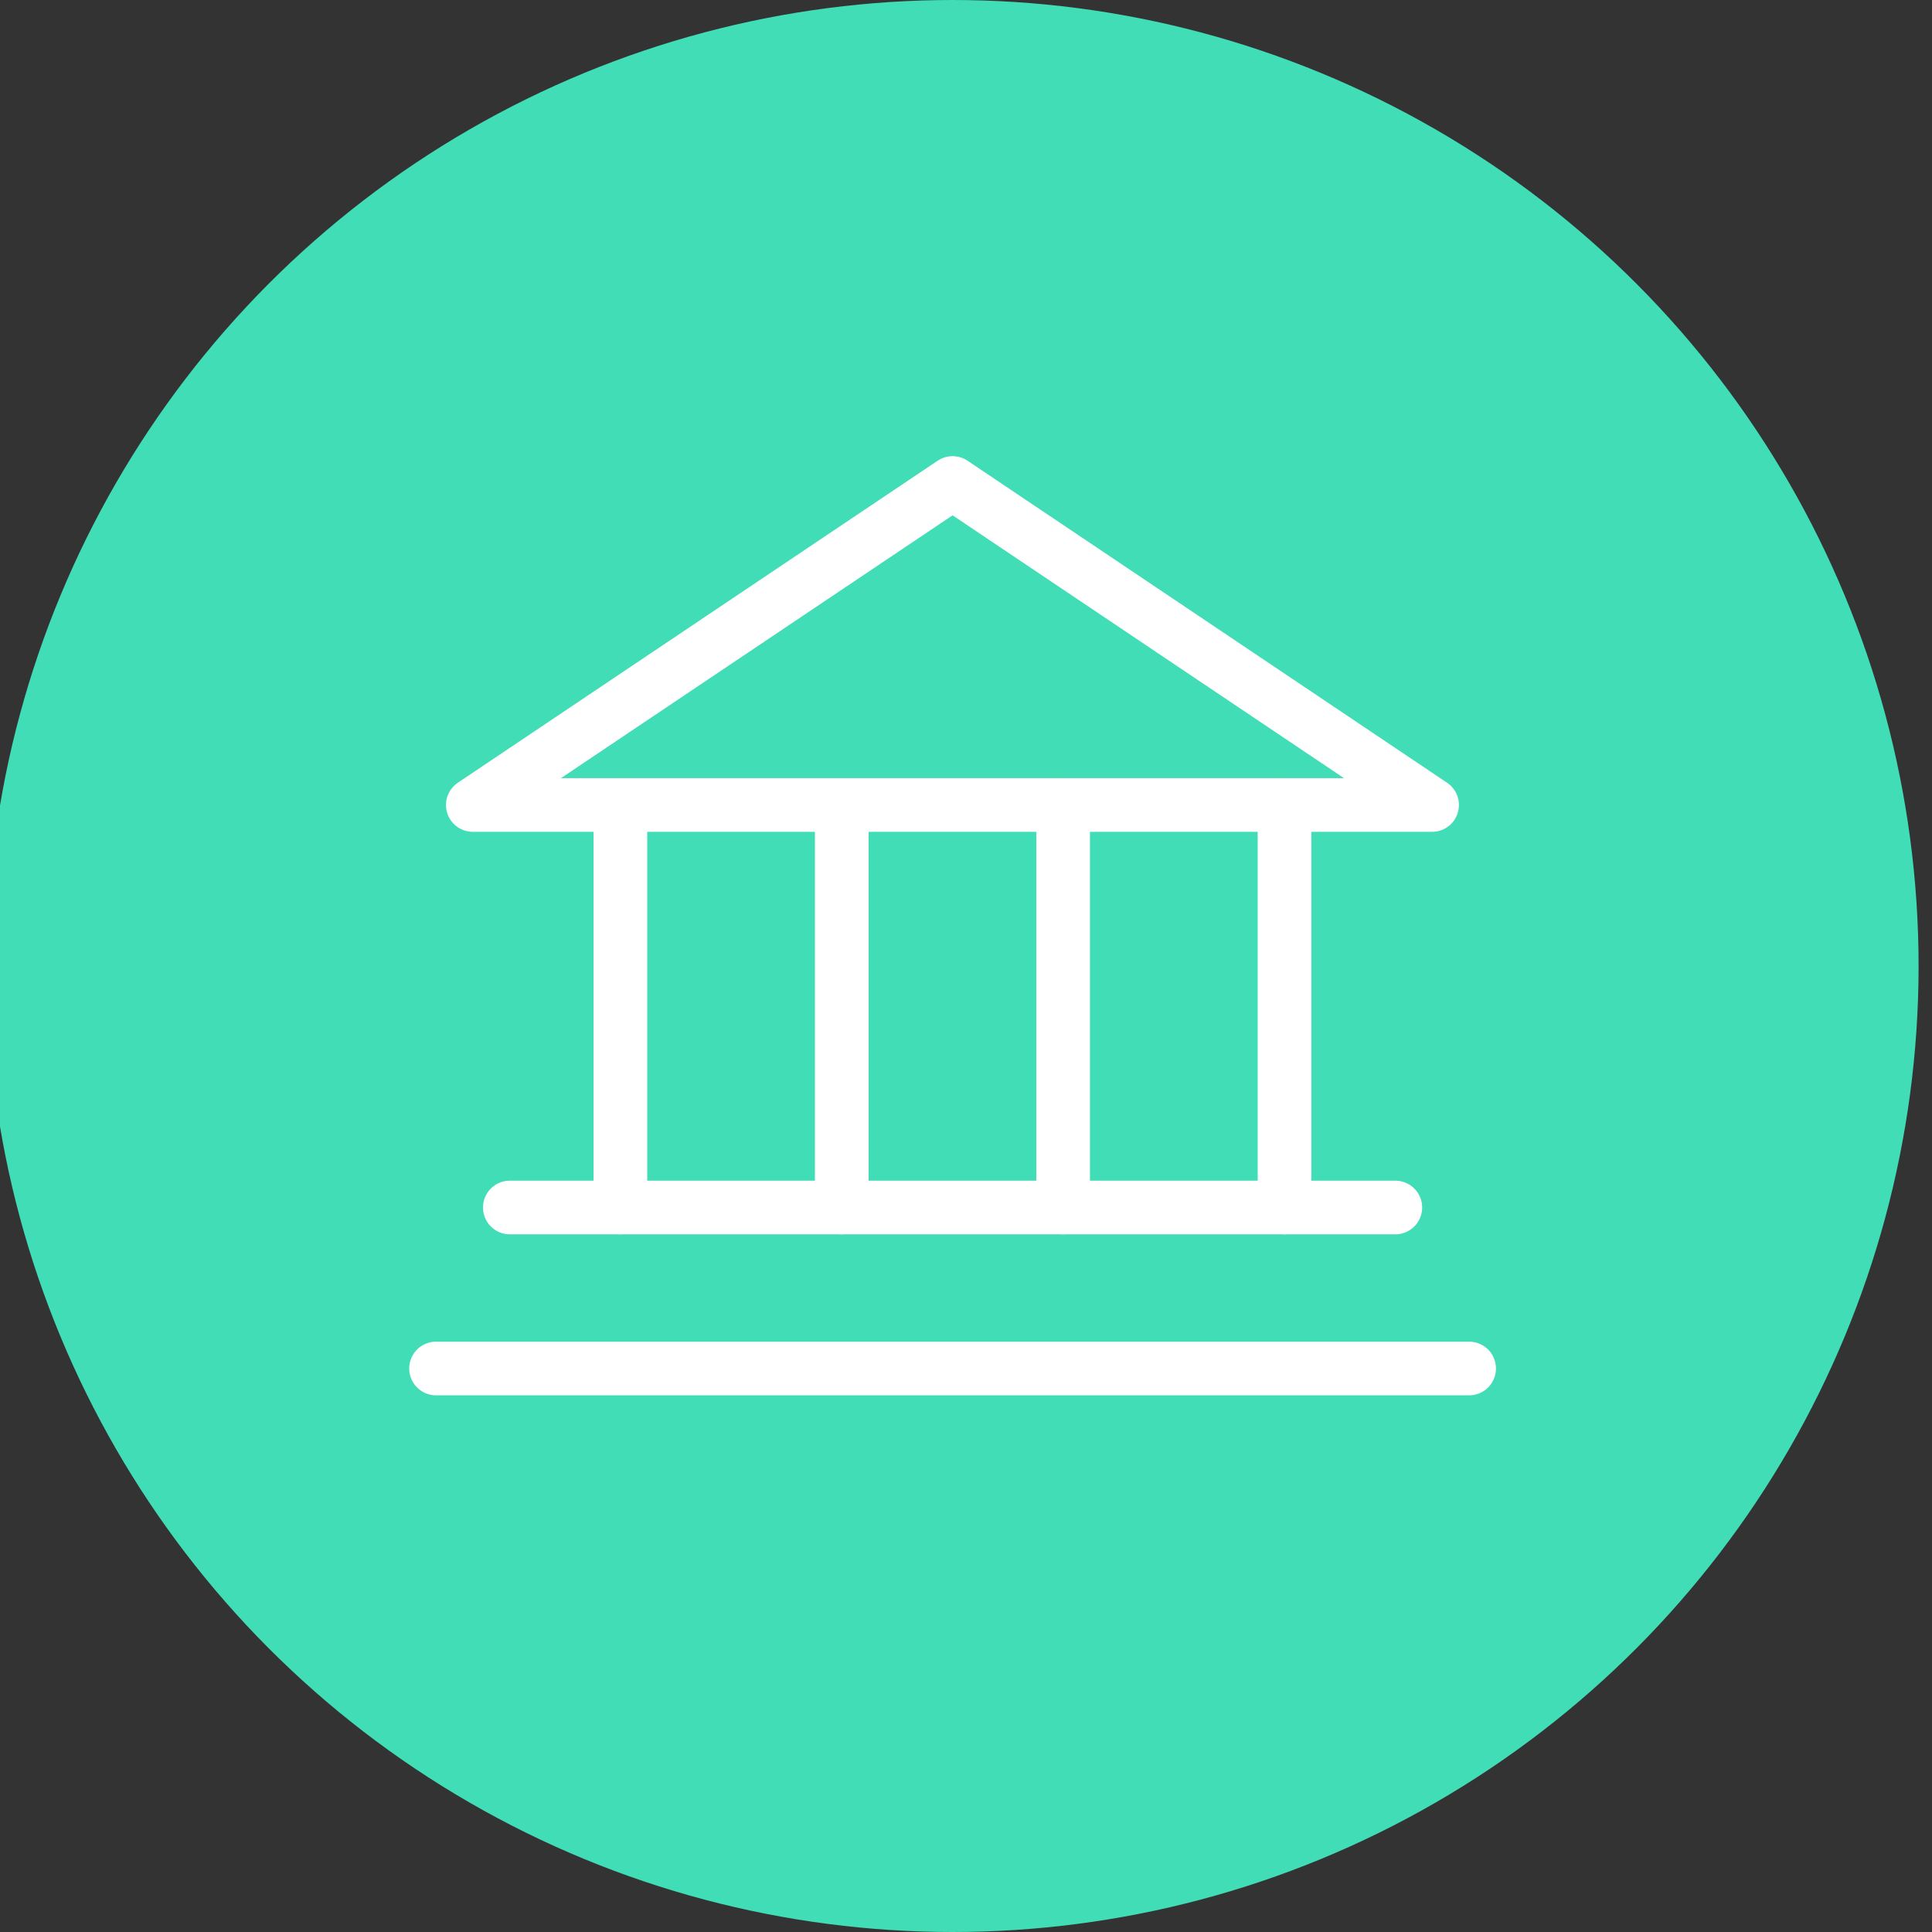 <svg width="72" height="72" viewBox="0 0 72 72" fill="none" xmlns="http://www.w3.org/2000/svg" xmlns:xlink="http://www.w3.org/1999/xlink">
	<rect x="0" y="0" width="72" height="72" fill="#333333" stroke="none"/>
	<desc>
			Created with Pixso.
	</desc>
	<defs/>
	<circle id="Ellipse 120" cx="35.5" cy="36" r="36" fill="#40DDB6" fill-opacity="1"/>
	<path id="Vector" d="M53.37 30L35.5 18L17.62 30L53.37 30Z" stroke="#FFFFFF" stroke-opacity="1" stroke-width="2" stroke-linejoin="round"/>
	<path id="Vector" d="M23.12 30L23.12 45" stroke="#FFFFFF" stroke-opacity="1" stroke-width="2" stroke-linejoin="round" stroke-linecap="round"/>
	<path id="Vector" d="M31.37 30L31.37 45" stroke="#FFFFFF" stroke-opacity="1" stroke-width="2" stroke-linejoin="round" stroke-linecap="round"/>
	<path id="Vector" d="M39.62 30L39.62 45" stroke="#FFFFFF" stroke-opacity="1" stroke-width="2" stroke-linejoin="round" stroke-linecap="round"/>
	<path id="Vector" d="M47.87 30L47.87 45" stroke="#FFFFFF" stroke-opacity="1" stroke-width="2" stroke-linejoin="round" stroke-linecap="round"/>
	<path id="Vector" d="M19 45L52 45" stroke="#FFFFFF" stroke-opacity="1" stroke-width="2" stroke-linejoin="round" stroke-linecap="round"/>
	<path id="Vector" d="M16.25 51L54.75 51" stroke="#FFFFFF" stroke-opacity="1" stroke-width="2" stroke-linejoin="round" stroke-linecap="round"/>
</svg>
